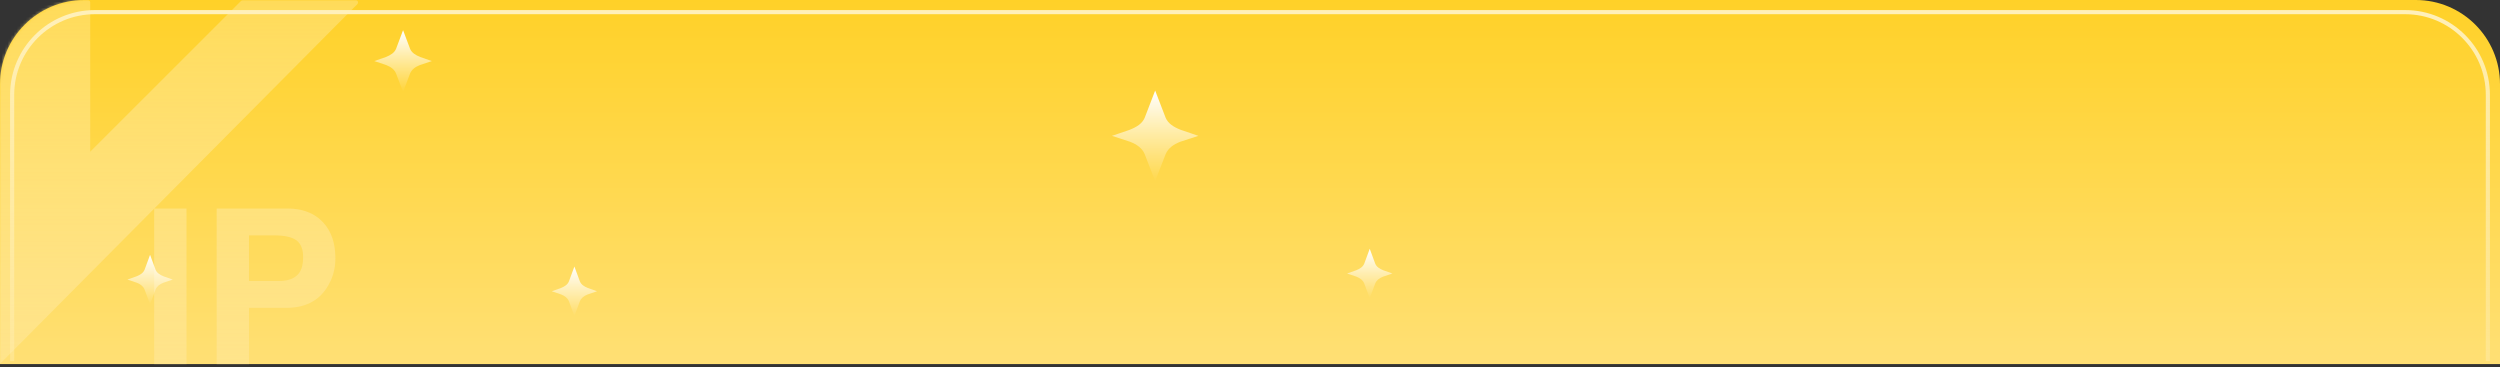<svg width="824" height="121" fill="none" xmlns="http://www.w3.org/2000/svg"><rect width="100%" height="100%" fill="#333333" stroke="none"/><path d="M0 27.755C0 12.427 12.427 0 27.755 0h768.49C811.574 0 824 12.427 824 27.755V120H0V27.755Z" fill="url(#a)"/><mask id="c" style="mask-type:alpha" maskUnits="userSpaceOnUse" x="0" y="0" width="780" height="122"><path d="M0 27.755C0 12.427 12.427 0 27.755 0h724.49C767.573 0 780 12.427 780 27.755V121H0V27.755Z" fill="url(#b)"/></mask><g mask="url(#c)"><path d="M61.472 120H50.818V68.732h10.654V120Zm46.103-24.94c-2.841 4.29-7.265 6.414-13.291 6.414H82.068V120H71.415V68.732H94.71c4.931 0 8.807 1.47 11.607 4.391 2.821 2.921 4.221 6.925 4.221 12.031.021 3.595-.974 6.904-2.963 9.906ZM-.077 120V10.826a.817.817 0 0 0-.812-.818h-8.3A.817.817 0 0 1-10 9.192V.817c0-.45.365-.817.812-.817H28.92c.447 0 .812.368.812.817v49.185L79.509.245A.85.85 0 0 1 80.077 0h37.114c.731 0 1.076.878.568 1.389L-.077 120Zm97.79-40.77c-1.46-1.082-3.855-1.633-7.183-1.633h-8.462v15.012h9.883c3.409 0 5.722-1.041 6.96-3.125.67-1.144.994-2.757.994-4.84 0-2.513-.73-4.31-2.192-5.413Z" fill="url(#d)"/></g><path d="M820 119V31.286C820 16.216 807.784 4 792.714 4H31.286C16.216 4 4 16.216 4 31.286V119" stroke="url(#e)" stroke-width="1.364"/><path d="M389.222 42.814c-2.33-.907-4.2-2.062-5.024-3.988l-3.456-8.983-3.455 8.983c-.825 1.938-2.695 3.081-5.025 3.988l-5.77 1.964 5.944 1.938c2.33.907 4.042 2.15 4.851 4.088l3.455 8.896 3.456-8.896c.824-1.939 2.52-3.181 4.85-4.088l5.944-1.938-5.77-1.964Z" fill="url(#f)"/><path d="M138.505 18.793c-1.553-.619-2.8-1.407-3.35-2.72l-2.303-6.125-2.304 6.125c-.55 1.322-1.797 2.101-3.35 2.72l-3.846 1.338 3.962 1.322c1.554.618 2.695 1.465 3.234 2.787l2.304 6.065 2.303-6.065c.55-1.322 1.68-2.169 3.234-2.787l3.963-1.322-3.847-1.338Z" fill="url(#g)"/><path d="M53.906 91.075c-1.22-.494-2.2-1.125-2.632-2.175l-1.81-4.9-1.81 4.9c-.432 1.057-1.411 1.68-2.632 2.175L42 92.146l3.114 1.058c1.22.494 2.117 1.172 2.54 2.23l1.81 4.852 1.81-4.853c.432-1.057 1.32-1.735 2.541-2.23l3.114-1.057-3.023-1.07Z" fill="url(#h)"/><path d="M193.764 94.933c-1.221-.495-2.201-1.125-2.632-2.176l-1.81-4.9-1.81 4.9c-.432 1.058-1.412 1.681-2.632 2.176l-3.023 1.07 3.114 1.058c1.221.495 2.117 1.172 2.541 2.23l1.81 4.852 1.81-4.852c.431-1.058 1.32-1.735 2.54-2.23l3.114-1.057-3.022-1.071Z" fill="url(#i)"/><path d="M455.906 89.075c-1.22-.494-2.2-1.125-2.632-2.175l-1.81-4.9-1.81 4.9c-.431 1.057-1.411 1.68-2.632 2.175L444 90.146l3.114 1.058c1.22.494 2.117 1.172 2.54 2.23l1.81 4.852 1.81-4.853c.432-1.057 1.32-1.735 2.541-2.23l3.114-1.057-3.023-1.07Z" fill="url(#j)"/><defs><linearGradient id="a" x1="412" y1="0" x2="412" y2="190" gradientUnits="userSpaceOnUse"><stop stop-color="#FFD128"/><stop offset="1" stop-color="#FFE8A1"/></linearGradient><linearGradient id="b" x1="196" y1="0" x2="196" y2="190" gradientUnits="userSpaceOnUse"><stop stop-color="#FFD53B"/><stop offset="1" stop-color="#FFF8E4"/></linearGradient><linearGradient id="d" x1="54.55" y1="0" x2="54.55" y2="120" gradientUnits="userSpaceOnUse"><stop stop-color="#FFE279" stop-opacity=".61"/><stop offset="1" stop-color="#FFE48B"/></linearGradient><linearGradient id="e" x1="412" y1="4" x2="412" y2="186" gradientUnits="userSpaceOnUse"><stop stop-color="#FFF0BA"/><stop offset="1" stop-color="#FFF0BA" stop-opacity="0"/></linearGradient><linearGradient id="f" x1="380.742" y1="29.843" x2="380.742" y2="59.7" gradientUnits="userSpaceOnUse"><stop stop-color="#fff"/><stop offset="1" stop-color="#fff" stop-opacity="0"/></linearGradient><linearGradient id="g" x1="132.852" y1="9.948" x2="132.852" y2="30.305" gradientUnits="userSpaceOnUse"><stop stop-color="#fff"/><stop offset="1" stop-color="#fff" stop-opacity="0"/></linearGradient><linearGradient id="h" x1="49.464" y1="84" x2="49.464" y2="100.286" gradientUnits="userSpaceOnUse"><stop stop-color="#fff"/><stop offset="1" stop-color="#fff" stop-opacity="0"/></linearGradient><linearGradient id="i" x1="189.322" y1="87.857" x2="189.322" y2="104.143" gradientUnits="userSpaceOnUse"><stop stop-color="#fff"/><stop offset="1" stop-color="#fff" stop-opacity="0"/></linearGradient><linearGradient id="j" x1="451.464" y1="82" x2="451.464" y2="98.286" gradientUnits="userSpaceOnUse"><stop stop-color="#fff"/><stop offset="1" stop-color="#fff" stop-opacity="0"/></linearGradient></defs></svg>